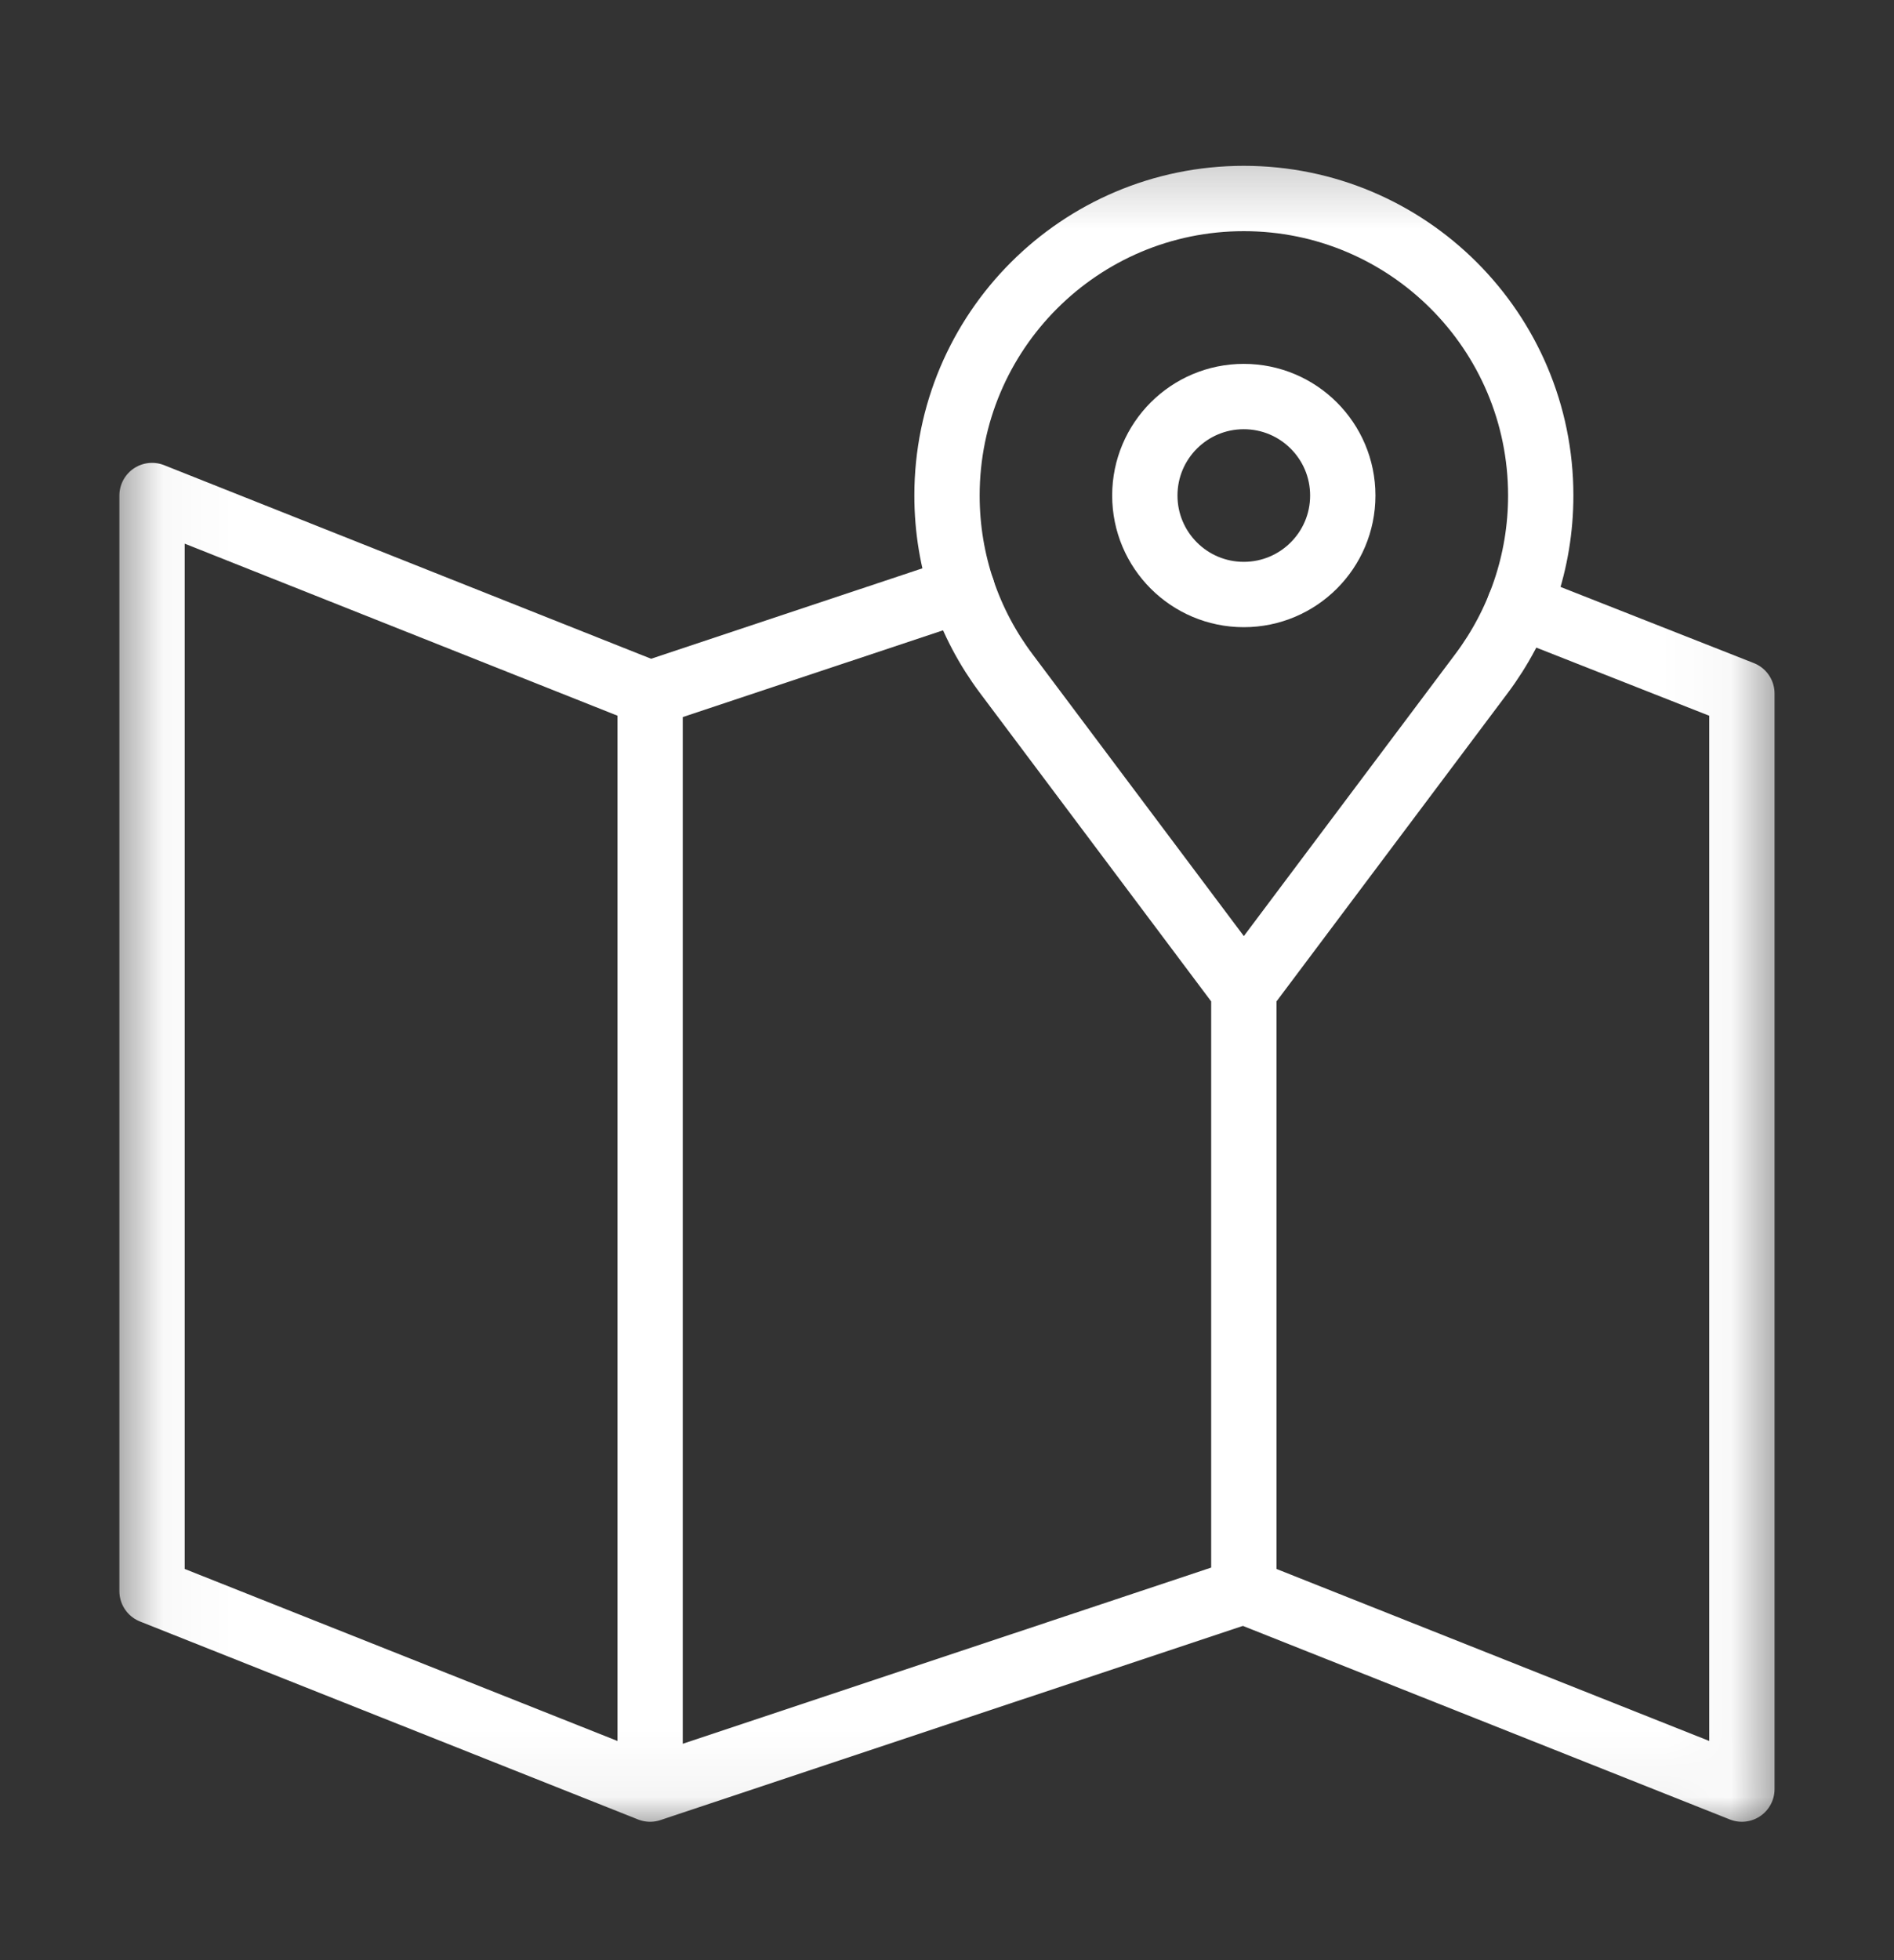 <svg width="29" height="30" viewBox="0 0 29 30" fill="none" xmlns="http://www.w3.org/2000/svg">
<rect x="0" y="0" width="29" height="30" fill="#333333" stroke="none"/>
<g clip-path="url(#clip0_510_3551)">
<mask id="mask0_510_3551" style="mask-type:luminance" maskUnits="userSpaceOnUse" x="1" y="2" width="27" height="27">
<path d="M26.929 27.64V2.781H2.07V27.64H26.929Z" fill="white" stroke="white"/>
</mask>
<g mask="url(#mask0_510_3551)">
<path d="M20.56 7.584C20.56 8.421 19.881 9.099 19.044 9.099C18.208 9.099 17.529 8.421 17.529 7.584C17.529 6.747 18.208 6.069 19.044 6.069C19.881 6.069 20.56 6.747 20.56 7.584Z" stroke="white" stroke-miterlimit="10" stroke-linecap="round" stroke-linejoin="round"/>
<path d="M9.954 27.382L19.045 24.352V15.16M9.954 27.382L2.328 24.352V7.584L9.954 10.614V27.382ZM19.045 15.16L15.407 10.309C14.837 9.55 14.5 8.606 14.5 7.584C14.5 5.074 16.535 3.038 19.045 3.038C21.556 3.038 23.591 5.074 23.591 7.584C23.591 8.606 23.253 9.55 22.684 10.309L19.045 15.16Z" stroke="white" stroke-miterlimit="10" stroke-linecap="round" stroke-linejoin="round"/>
<path d="M9.955 10.614L14.733 9.022" stroke="white" stroke-miterlimit="10" stroke-linecap="round" stroke-linejoin="round"/>
<path d="M23.266 9.273L26.671 10.614V27.382L19.045 24.352" stroke="white" stroke-miterlimit="10" stroke-linecap="round" stroke-linejoin="round"/>
</g>
</g>
<defs>
<clipPath id="clip0_510_3551">
<rect width="29" height="29" fill="white" transform="translate(0 0.71)"/>
</clipPath>
</defs>
</svg>
